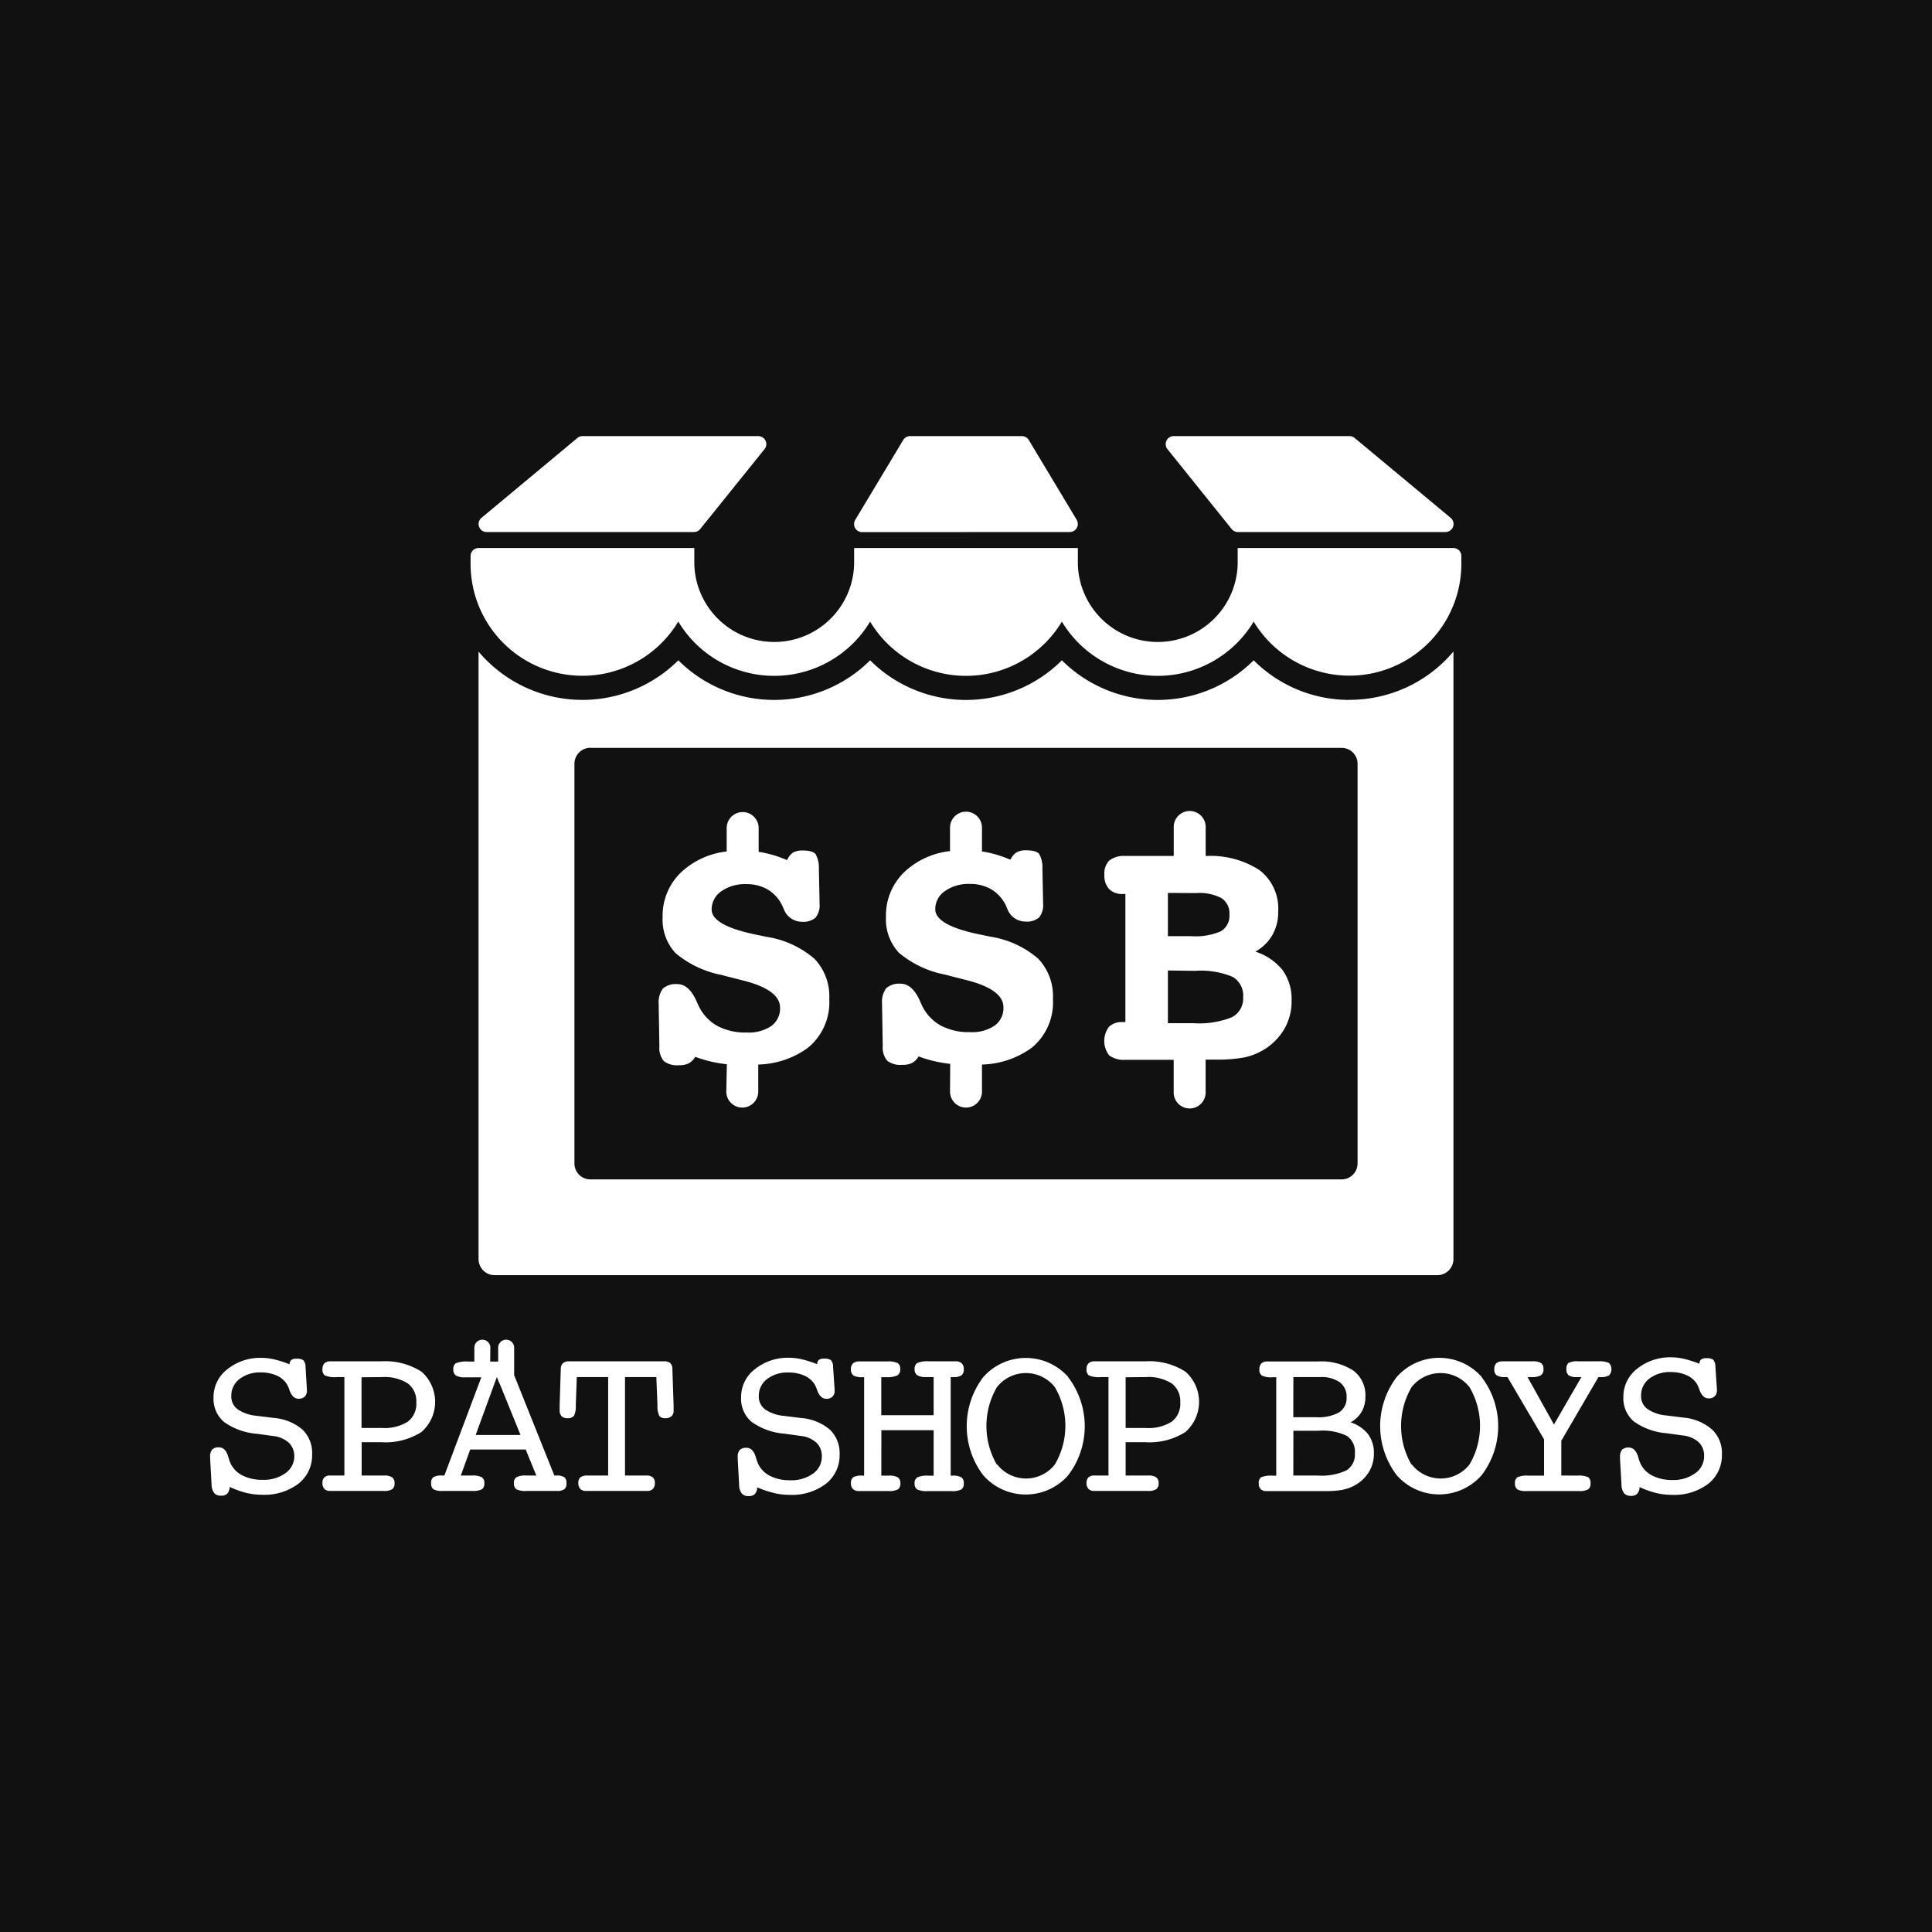 <svg xmlns="http://www.w3.org/2000/svg" viewBox="0 0 400 400"><defs><style>.cls-1{fill:#111;}.cls-2{fill:#fff;}</style></defs><title>logo-finals</title><g id="Layer_15" data-name="Layer 15"><rect class="cls-1" width="400" height="400"/><path class="cls-2" d="M243,226a3.31,3.31,0,1,0,6.61,0v-6.62h1.94a30.81,30.81,0,0,0,6-.44,12.81,12.81,0,0,0,3.82-1.44,12.27,12.27,0,0,0,4.48-4.37,11.35,11.35,0,0,0,1.56-5.91,10.32,10.32,0,0,0-1.81-6.3,11.86,11.86,0,0,0-5.69-3.9,9.19,9.19,0,0,0,3.54-3.46,9.7,9.7,0,0,0,1.19-4.89,10,10,0,0,0-3.89-8.53,18.61,18.61,0,0,0-11.13-2.91v-5.83a3.31,3.31,0,1,0-6.61,0v5.82H233a4.91,4.91,0,0,0-3.35.95,3.9,3.9,0,0,0-1,3,4.09,4.09,0,0,0,1,2.92,3.78,3.78,0,0,0,2.81,1H233v26.52h-.61a3.78,3.78,0,0,0-2.81,1,4.89,4.89,0,0,0,.06,5.89,5,5,0,0,0,3.36.92h10Zm4.46-25a17,17,0,0,1,7.72,1.24,4.44,4.44,0,0,1,2.2,4.2,4.36,4.36,0,0,1-2.31,4.16,18.2,18.2,0,0,1-8,1.24H241.8V200.93Zm.22-16.1a9.82,9.82,0,0,1,5.24,1.06,3.77,3.77,0,0,1,1.62,3.38,3.7,3.7,0,0,1-1.8,3.48,13.17,13.17,0,0,1-6.17,1H241.8v-8.95ZM150.37,226a3.31,3.31,0,0,0,6.62,0v-5.6a18.21,18.21,0,0,0,10.26-3.45,12.12,12.12,0,0,0,4.44-10.08,11.24,11.24,0,0,0-3.05-8.35,19.79,19.79,0,0,0-9.88-4.55l-2.42-.5q-9-1.89-9-5.16a4.55,4.55,0,0,1,2-3.78,8.52,8.52,0,0,1,5.18-1.48,8.63,8.63,0,0,1,4.44,1.12,7.8,7.8,0,0,1,3,3.33c.08.16.17.38.29.64a4,4,0,0,0,3.77,2.7,3.88,3.88,0,0,0,2.82-.84,4.06,4.06,0,0,0,.84-2.93v-.39l-.14-6.82a5.81,5.81,0,0,0-.66-3c-.39-.51-1.28-.77-2.65-.77a3.87,3.87,0,0,0-2.06.43,3.64,3.64,0,0,0-1.21,1.56,24.37,24.37,0,0,0-4.64-1.49c-.42-.09-.83-.17-1.25-.23v-4.92a3.31,3.31,0,0,0-6.62,0v4.85a16.4,16.4,0,0,0-8.69,3.66,12.38,12.38,0,0,0-4.57,9.93,10.18,10.18,0,0,0,2.67,7.45,21,21,0,0,0,9.56,4.53c.94.26,2.24.58,3.87,1q8.22,1.95,8.21,5.76a4.46,4.46,0,0,1-1.81,3.8,8.33,8.33,0,0,1-5.08,1.35,12.35,12.35,0,0,1-6.06-1.35,9.28,9.28,0,0,1-3.86-4.08c-.14-.29-.33-.7-.57-1.25q-1.56-3.34-3.87-3.34a4.07,4.07,0,0,0-3,.92,4.77,4.77,0,0,0-.87,3.27v.4l.14,8.35a4.18,4.18,0,0,0,.92,3,4.49,4.49,0,0,0,3.13.85,4.19,4.19,0,0,0,2.06-.41,3.66,3.66,0,0,0,1.32-1.33,26.08,26.08,0,0,0,4.92,1.32c.52.08,1.06.16,1.62.22Zm46.32,0a3.31,3.31,0,1,0,6.62,0v-5.6a18.26,18.26,0,0,0,10.27-3.45A12.15,12.15,0,0,0,218,206.83a11.25,11.25,0,0,0-3.06-8.35,19.75,19.75,0,0,0-9.88-4.55l-2.42-.5q-9-1.89-9-5.16a4.5,4.5,0,0,1,2-3.78,8.48,8.48,0,0,1,5.17-1.48,8.61,8.61,0,0,1,4.44,1.12,7.83,7.83,0,0,1,3,3.33c.07.16.16.38.28.64a4,4,0,0,0,3.77,2.7,3.91,3.91,0,0,0,2.83-.84,4.1,4.1,0,0,0,.83-2.93v-.39l-.14-6.82a5.63,5.63,0,0,0-.66-3c-.39-.51-1.27-.77-2.65-.77a3.89,3.89,0,0,0-2.06.43A3.64,3.64,0,0,0,209.2,178a24.27,24.27,0,0,0-4.63-1.49c-.42-.09-.84-.17-1.26-.23v-4.92a3.31,3.31,0,0,0-6.62,0v4.85a16.43,16.43,0,0,0-8.69,3.66,12.41,12.41,0,0,0-4.57,9.93,10.18,10.18,0,0,0,2.67,7.45,21,21,0,0,0,9.56,4.53c1,.26,2.24.58,3.88,1q8.21,1.95,8.21,5.76a4.44,4.44,0,0,1-1.82,3.8,8.29,8.29,0,0,1-5.08,1.35,12.37,12.37,0,0,1-6.06-1.35,9.34,9.34,0,0,1-3.86-4.08c-.14-.29-.33-.7-.56-1.25q-1.58-3.34-3.88-3.34a4.08,4.08,0,0,0-3,.92,4.77,4.77,0,0,0-.87,3.27v.4l.14,8.35a4.23,4.23,0,0,0,.93,3,4.48,4.48,0,0,0,3.13.85,4.21,4.21,0,0,0,2.06-.41,3.63,3.63,0,0,0,1.31-1.33,26.39,26.39,0,0,0,4.93,1.32c.51.08,1,.16,1.61.22ZM140.44,128.7a23.17,23.17,0,0,0,39.71,0,23.16,23.16,0,0,0,39.7,0,23.17,23.17,0,0,0,39.71,0,23.17,23.17,0,0,0,43-11.93v-1.66a1.65,1.65,0,0,0-1.66-1.65H256.25v3.31a16.55,16.55,0,0,1-33.09,0v-3.31H176.84v3.31a16.55,16.55,0,0,1-33.09,0v-3.31H99.08a1.65,1.65,0,0,0-1.65,1.65v1.66a23.16,23.16,0,0,0,43,11.93ZM255,109.53a1.66,1.66,0,0,0,1.29.62h43a1.66,1.66,0,0,0,1.06-2.93L280.47,90.68a1.63,1.63,0,0,0-1.06-.39H243a1.66,1.66,0,0,0-1.3,2.69ZM158.28,93A1.66,1.66,0,0,0,157,90.29h-36.4a1.65,1.65,0,0,0-1.06.39L99.68,107.22a1.66,1.66,0,0,0,1,2.93h43a1.66,1.66,0,0,0,1.29-.62Zm121.13,51.91a28,28,0,0,1-19.85-8.2,28.13,28.13,0,0,1-39.71,0,28.11,28.11,0,0,1-39.7,0,28.13,28.13,0,0,1-39.71,0,28.14,28.14,0,0,1-41.36-1.8V260.67a3.33,3.33,0,0,0,3.33,3.34H297.59a3.34,3.34,0,0,0,3.33-3.34V134.89A28.05,28.05,0,0,1,279.41,144.89Zm-157.16,9.93H277.76a3.29,3.29,0,0,1,3.31,3.28v82.77a3.31,3.31,0,0,1-3.31,3.29H122.25a3.31,3.31,0,0,1-3.32-3.29V158.1A3.32,3.32,0,0,1,122.25,154.82Zm56.24-44.67a1.67,1.67,0,0,1-1.44-.84,1.69,1.69,0,0,1,0-1.67L187,91.1a1.66,1.66,0,0,1,1.42-.81h23.16a1.66,1.66,0,0,1,1.42.81l9.93,16.54a1.69,1.69,0,0,1,0,1.67,1.64,1.64,0,0,1-1.44.84ZM51,309.09a14.14,14.14,0,0,0,3.24.38,11.62,11.62,0,0,0,7.55-2.29,7.45,7.45,0,0,0,2.83-6.1,6.7,6.7,0,0,0-2-5.1,10.37,10.37,0,0,0-5.93-2.41l-3.62-.45a8.2,8.2,0,0,1-3.9-1.36,3.25,3.25,0,0,1-1.28-2.71,4.33,4.33,0,0,1,1.71-3.55A7,7,0,0,1,54,284.14a8,8,0,0,1,3.19.61,4.82,4.82,0,0,1,2.15,1.74,6.29,6.29,0,0,1,.63,1.43c.44,1.11,1,1.67,1.85,1.67a1.74,1.74,0,0,0,1.27-.44,1.62,1.62,0,0,0,.45-1.23v-.23L63.26,283a2,2,0,0,0-.48-1.4,2.29,2.29,0,0,0-1.38-.29,1.7,1.7,0,0,0-1.08.25,1.17,1.17,0,0,0-.37.9,22.35,22.35,0,0,0-3.12-1,11.61,11.61,0,0,0-2.62-.33,10.87,10.87,0,0,0-7.14,2.36,7.25,7.25,0,0,0-2.86,5.81,6.29,6.29,0,0,0,2.15,5.09,13.47,13.47,0,0,0,6.83,2.46l3.35.46a5.78,5.78,0,0,1,3.27,1.4,3.85,3.85,0,0,1,1.12,2.87A4.24,4.24,0,0,1,59.1,305a7.62,7.62,0,0,1-4.73,1.38,9,9,0,0,1-4.09-.86,5.47,5.47,0,0,1-2.5-2.44,9.89,9.89,0,0,1-.52-1.47c-.39-1.3-1-1.95-1.94-1.95a1.85,1.85,0,0,0-1.39.45,2.25,2.25,0,0,0-.42,1.54v.41l.29,5.25a3.06,3.06,0,0,0,.53,1.79,1.75,1.75,0,0,0,1.42.56,1.78,1.78,0,0,0,1.29-.4,2.33,2.33,0,0,0,.52-1.41A19.72,19.72,0,0,0,51,309.09Zm23.88-3.6v-6.9h4a13.88,13.88,0,0,0,8.37-2.1,8.31,8.31,0,0,0,0-12.51,13.9,13.9,0,0,0-8.35-2.13H68.34a1.65,1.65,0,0,0-1.18.42,1.68,1.68,0,0,0-.4,1.21,1.47,1.47,0,0,0,.48,1.28,5.14,5.14,0,0,0,2.48.35H71.3v20.38H68.38a1.69,1.69,0,0,0-1.23.39,1.52,1.52,0,0,0-.39,1.17,1.66,1.66,0,0,0,.4,1.21,1.57,1.57,0,0,0,1.18.42H79.4a3.16,3.16,0,0,0,1.81-.36,1.47,1.47,0,0,0,.47-1.27,1.37,1.37,0,0,0-.49-1.18,2.77,2.77,0,0,0-1.61-.38Zm4.23-20.38a8.94,8.94,0,0,1,5.31,1.31,4.56,4.56,0,0,1,1.77,3.92,4.61,4.61,0,0,1-1.76,4,9,9,0,0,1-5.32,1.31H74.85v-10.5Zm22.41-6.21a1.66,1.66,0,0,0-3.31,0v3H97a5.76,5.76,0,0,0-2.66.36,1.45,1.45,0,0,0-.48,1.27,1.39,1.39,0,0,0,.55,1.26,3.6,3.6,0,0,0,1.93.37h3.31L92,305.49h-.43a3.45,3.45,0,0,0-1.84.34,1.4,1.4,0,0,0-.47,1.22,1.49,1.49,0,0,0,.47,1.28,3.58,3.58,0,0,0,1.93.35h6a4.21,4.21,0,0,0,2.13-.35,1.45,1.45,0,0,0,.49-1.28,1.33,1.33,0,0,0-.54-1.21,4.09,4.09,0,0,0-2-.35H95.41l1.94-5.38h11.49l2.2,5.38h-2.11a4,4,0,0,0-2,.35,1.33,1.33,0,0,0-.53,1.21,1.48,1.48,0,0,0,.49,1.28,4.27,4.27,0,0,0,2.2.35h6.15a2.66,2.66,0,0,0,1.61-.35,1.56,1.56,0,0,0,.43-1.28,1.44,1.44,0,0,0-.45-1.22,3.05,3.05,0,0,0-1.68-.34h-.38l-8.32-20.78V278.9a1.66,1.66,0,0,0-3.31,0v3h-1.65Zm1.9,7.49,4.35,10.71H98.48l4.39-12,.31.77a1.62,1.62,0,0,0,.21.51Zm16-1.28h6.49v20.38h-4.23a2.4,2.4,0,0,0-1.5.36,1.47,1.47,0,0,0-.44,1.2,1.66,1.66,0,0,0,.4,1.21,1.57,1.57,0,0,0,1.18.42H134a1.57,1.57,0,0,0,1.18-.42,1.66,1.66,0,0,0,.4-1.21,1.45,1.45,0,0,0-.43-1.18,2.06,2.06,0,0,0-1.38-.38H129.4V285.11h6.49l.23,5.88a4.44,4.44,0,0,0,.38,2.16,1.46,1.46,0,0,0,1.24.47,1.86,1.86,0,0,0,1.29-.4,1.54,1.54,0,0,0,.43-1.21s0-.1,0-.34,0-.5,0-.77l-.25-7.46a1.63,1.63,0,0,0-.43-1.21,1.86,1.86,0,0,0-1.27-.38H117.82a1.86,1.86,0,0,0-1.27.38,1.69,1.69,0,0,0-.45,1.21l-.23,7.46c0,.24,0,.48,0,.71l0,.36a1.73,1.73,0,0,0,.39,1.23,1.58,1.58,0,0,0,1.19.42,1.66,1.66,0,0,0,1.37-.47,4.32,4.32,0,0,0,.39-2.16Zm40.79,24a14,14,0,0,0,3.23.38,11.64,11.64,0,0,0,7.56-2.29,7.48,7.48,0,0,0,2.83-6.1,6.7,6.7,0,0,0-2-5.1,10.4,10.4,0,0,0-5.93-2.41l-3.62-.45a8.16,8.16,0,0,1-3.9-1.36,3.25,3.25,0,0,1-1.28-2.71,4.33,4.33,0,0,1,1.71-3.55,6.94,6.94,0,0,1,4.44-1.36,7.91,7.91,0,0,1,3.19.61,4.82,4.82,0,0,1,2.15,1.74,6.29,6.29,0,0,1,.63,1.43c.44,1.11,1.06,1.67,1.86,1.67a1.75,1.75,0,0,0,1.27-.44,1.65,1.65,0,0,0,.45-1.23v-.23l-.32-4.73a2,2,0,0,0-.47-1.4,2.29,2.29,0,0,0-1.38-.29,1.75,1.75,0,0,0-1.09.25,1.2,1.2,0,0,0-.36.9,22.79,22.79,0,0,0-3.12-1,11.62,11.62,0,0,0-2.63-.33,10.84,10.84,0,0,0-7.13,2.36,7.19,7.19,0,0,0-2.86,5.81,6.26,6.26,0,0,0,2.15,5.09,13.47,13.47,0,0,0,6.83,2.46l3.34.46a5.75,5.75,0,0,1,3.27,1.4,3.81,3.81,0,0,1,1.12,2.87,4.23,4.23,0,0,1-1.82,3.53,7.63,7.63,0,0,1-4.74,1.38,9,9,0,0,1-4.08-.86,5.47,5.47,0,0,1-2.5-2.44,8.87,8.87,0,0,1-.52-1.47q-.58-1.95-1.95-1.95a1.86,1.86,0,0,0-1.39.45,2.24,2.24,0,0,0-.41,1.54v.41l.29,5.25a3,3,0,0,0,.53,1.79,1.72,1.72,0,0,0,1.41.56,1.77,1.77,0,0,0,1.29-.4,2.27,2.27,0,0,0,.52-1.41A19.83,19.83,0,0,0,160.19,309.09Zm22.27-13H193.3v9.41h-1.11a5,5,0,0,0-2.24.34,1.3,1.3,0,0,0-.59,1.22,1.48,1.48,0,0,0,.5,1.28,4.76,4.76,0,0,0,2.33.35h4.68a4.27,4.27,0,0,0,2.2-.35,1.49,1.49,0,0,0,.47-1.28,1.38,1.38,0,0,0-.5-1.21,3.47,3.47,0,0,0-1.85-.35h-.36V285.11h.54a2.82,2.82,0,0,0,1.7-.37,1.52,1.52,0,0,0,.47-1.26,1.62,1.62,0,0,0-.42-1.22,1.72,1.72,0,0,0-1.23-.41h-5.52a5.33,5.33,0,0,0-2.5.36,1.44,1.44,0,0,0-.51,1.27,1.41,1.41,0,0,0,.56,1.25,3.35,3.35,0,0,0,1.84.38h1.54V293H182.46v-7.87h1a5.06,5.06,0,0,0,2.31-.36,1.35,1.35,0,0,0,.61-1.27,1.46,1.46,0,0,0-.49-1.27,4.73,4.73,0,0,0-2.29-.36h-5.7a1.89,1.89,0,0,0-1.3.4,1.6,1.6,0,0,0-.42,1.23,1.46,1.46,0,0,0,.51,1.27,3.42,3.42,0,0,0,1.86.36h.36v20.38h-.4a3.48,3.48,0,0,0-1.85.34,1.38,1.38,0,0,0-.48,1.22,1.57,1.57,0,0,0,.42,1.22,1.68,1.68,0,0,0,1.25.41h6a4,4,0,0,0,2.08-.35,1.47,1.47,0,0,0,.48-1.28,1.35,1.35,0,0,0-.54-1.2,3.58,3.58,0,0,0-1.88-.36h-1.52Zm38.7-11a11.75,11.75,0,0,0-17.6,0,16.79,16.79,0,0,0,0,20.34,11.7,11.7,0,0,0,17.57,0,16.74,16.74,0,0,0,0-20.32ZM206.4,303.26a15.93,15.93,0,0,1,0-16.06,7.62,7.62,0,0,1,12,0,15.81,15.81,0,0,1,0,16,7.58,7.58,0,0,1-11.94,0Zm26.65,2.23v-6.9h4a13.88,13.88,0,0,0,8.37-2.1,8.32,8.32,0,0,0,0-12.51,13.85,13.85,0,0,0-8.34-2.13H226.54a1.64,1.64,0,0,0-1.18.42,1.69,1.69,0,0,0-.41,1.21,1.51,1.51,0,0,0,.49,1.28,5.11,5.11,0,0,0,2.48.35h1.58v20.38h-2.92a1.67,1.67,0,0,0-1.23.39,1.57,1.57,0,0,0-.4,1.17,1.67,1.67,0,0,0,.41,1.21,1.56,1.56,0,0,0,1.18.42H237.6a3.18,3.18,0,0,0,1.81-.36,1.5,1.5,0,0,0,.47-1.27,1.38,1.38,0,0,0-.5-1.18,2.72,2.72,0,0,0-1.6-.38Zm4.23-20.38a8.89,8.89,0,0,1,5.3,1.31,4.57,4.57,0,0,1,1.78,3.92,4.64,4.64,0,0,1-1.76,4,9,9,0,0,1-5.32,1.31h-4.23v-10.5Zm40.83,23.29a8.37,8.37,0,0,0,2.47-.92,7.89,7.89,0,0,0,2.87-2.78,7.17,7.17,0,0,0,1-3.75,6.5,6.5,0,0,0-1.19-4,7.61,7.61,0,0,0-3.63-2.47,6,6,0,0,0,2.29-2.19,6.17,6.17,0,0,0,.77-3.12,6.34,6.34,0,0,0-2.52-5.42,12.12,12.12,0,0,0-7.3-1.87H262.33a1.59,1.59,0,0,0-1.18.42,1.69,1.69,0,0,0-.41,1.21,1.47,1.47,0,0,0,.5,1.28,4.42,4.42,0,0,0,2.24.35h.75v20.38h-.75a5.36,5.36,0,0,0-2.38.33,1.37,1.37,0,0,0-.49,1.23,1.64,1.64,0,0,0,.39,1.22,1.6,1.6,0,0,0,1.19.41h12.08a19.75,19.75,0,0,0,3.84-.28Zm-10.33-23.29h5.61a6.52,6.52,0,0,1,4,1.08,3.65,3.65,0,0,1,1.41,3.08,3.53,3.53,0,0,1-1.55,3.15,8.87,8.87,0,0,1-4.77,1h-4.72Zm0,11.11H273a11.55,11.55,0,0,1,5.85,1.06,3.91,3.91,0,0,1,1.66,3.57,3.84,3.84,0,0,1-1.74,3.57,12.09,12.09,0,0,1-6,1.07h-5Zm39-11.13a11.75,11.75,0,0,0-17.6,0,16.79,16.79,0,0,0,0,20.34,11.7,11.7,0,0,0,17.57,0,16.74,16.74,0,0,0,0-20.32Zm-14.53,18.17a15.93,15.93,0,0,1,0-16.06,7.62,7.62,0,0,1,12,0,15.81,15.81,0,0,1,0,16,7.58,7.58,0,0,1-11.94,0Zm31,2.23V298.3l7.69-13.19h.36a3.3,3.3,0,0,0,1.85-.36,1.92,1.92,0,0,0,0-2.54,4.43,4.43,0,0,0-2.21-.36h-4.16a3.83,3.83,0,0,0-2.06.34,1.61,1.61,0,0,0-.41,1.29,1.51,1.51,0,0,0,.48,1.27,2.86,2.86,0,0,0,1.69.36h.93l-5.68,9.82-5.47-9.82H317a3.91,3.91,0,0,0,2-.36,1.4,1.4,0,0,0,.56-1.27,1.49,1.49,0,0,0-.47-1.26,3.12,3.12,0,0,0-1.8-.37h-6.19a1.93,1.93,0,0,0-1.31.4,1.64,1.64,0,0,0-.41,1.23,1.45,1.45,0,0,0,.49,1.27,3.35,3.35,0,0,0,1.86.36h.38L319.68,298v7.51H316.4a4.91,4.91,0,0,0-2.21.33,1.32,1.32,0,0,0-.53,1.23,1.49,1.49,0,0,0,.47,1.28,3.56,3.56,0,0,0,1.95.35h10.74a3.67,3.67,0,0,0,2-.35,1.51,1.51,0,0,0,.49-1.28,1.41,1.41,0,0,0-.49-1.23,4.73,4.73,0,0,0-2.23-.33Zm16.21,2.4a2.27,2.27,0,0,1-.52,1.41,1.77,1.77,0,0,1-1.29.4,1.72,1.72,0,0,1-1.41-.56,3,3,0,0,1-.53-1.79l-.3-5.25v-.41a2.3,2.3,0,0,1,.42-1.54,1.86,1.86,0,0,1,1.39-.45c.91,0,1.55.65,1.95,1.95a8.87,8.87,0,0,0,.52,1.47,5.42,5.42,0,0,0,2.5,2.44,9,9,0,0,0,4.08.86A7.64,7.64,0,0,0,351,305a4.26,4.26,0,0,0,1.82-3.53,3.81,3.81,0,0,0-1.12-2.87,5.78,5.78,0,0,0-3.27-1.4l-3.35-.46a13.47,13.47,0,0,1-6.83-2.46,6.33,6.33,0,0,1-2.15-5.09,7.27,7.27,0,0,1,2.86-5.81,10.88,10.88,0,0,1,7.14-2.36,11.62,11.62,0,0,1,2.63.33,23.25,23.25,0,0,1,3.12,1,1.16,1.16,0,0,1,.36-.9,1.72,1.72,0,0,1,1.08-.25,2.29,2.29,0,0,1,1.38.29,2,2,0,0,1,.48,1.4l.32,4.73v.23a1.66,1.66,0,0,1-.46,1.23,1.71,1.71,0,0,1-1.26.44c-.8,0-1.42-.56-1.86-1.67a6.29,6.29,0,0,0-.63-1.43,4.82,4.82,0,0,0-2.15-1.74,8,8,0,0,0-3.19-.61,6.94,6.94,0,0,0-4.44,1.36,4.3,4.3,0,0,0-1.71,3.55,3.23,3.23,0,0,0,1.28,2.71,8.12,8.12,0,0,0,3.9,1.36l3.62.45A10.34,10.34,0,0,1,354.5,296a6.67,6.67,0,0,1,2,5.1,7.47,7.47,0,0,1-2.82,6.1,11.66,11.66,0,0,1-7.56,2.29,14,14,0,0,1-3.23-.38A19.53,19.53,0,0,1,339.46,307.89Z"/></g></svg>